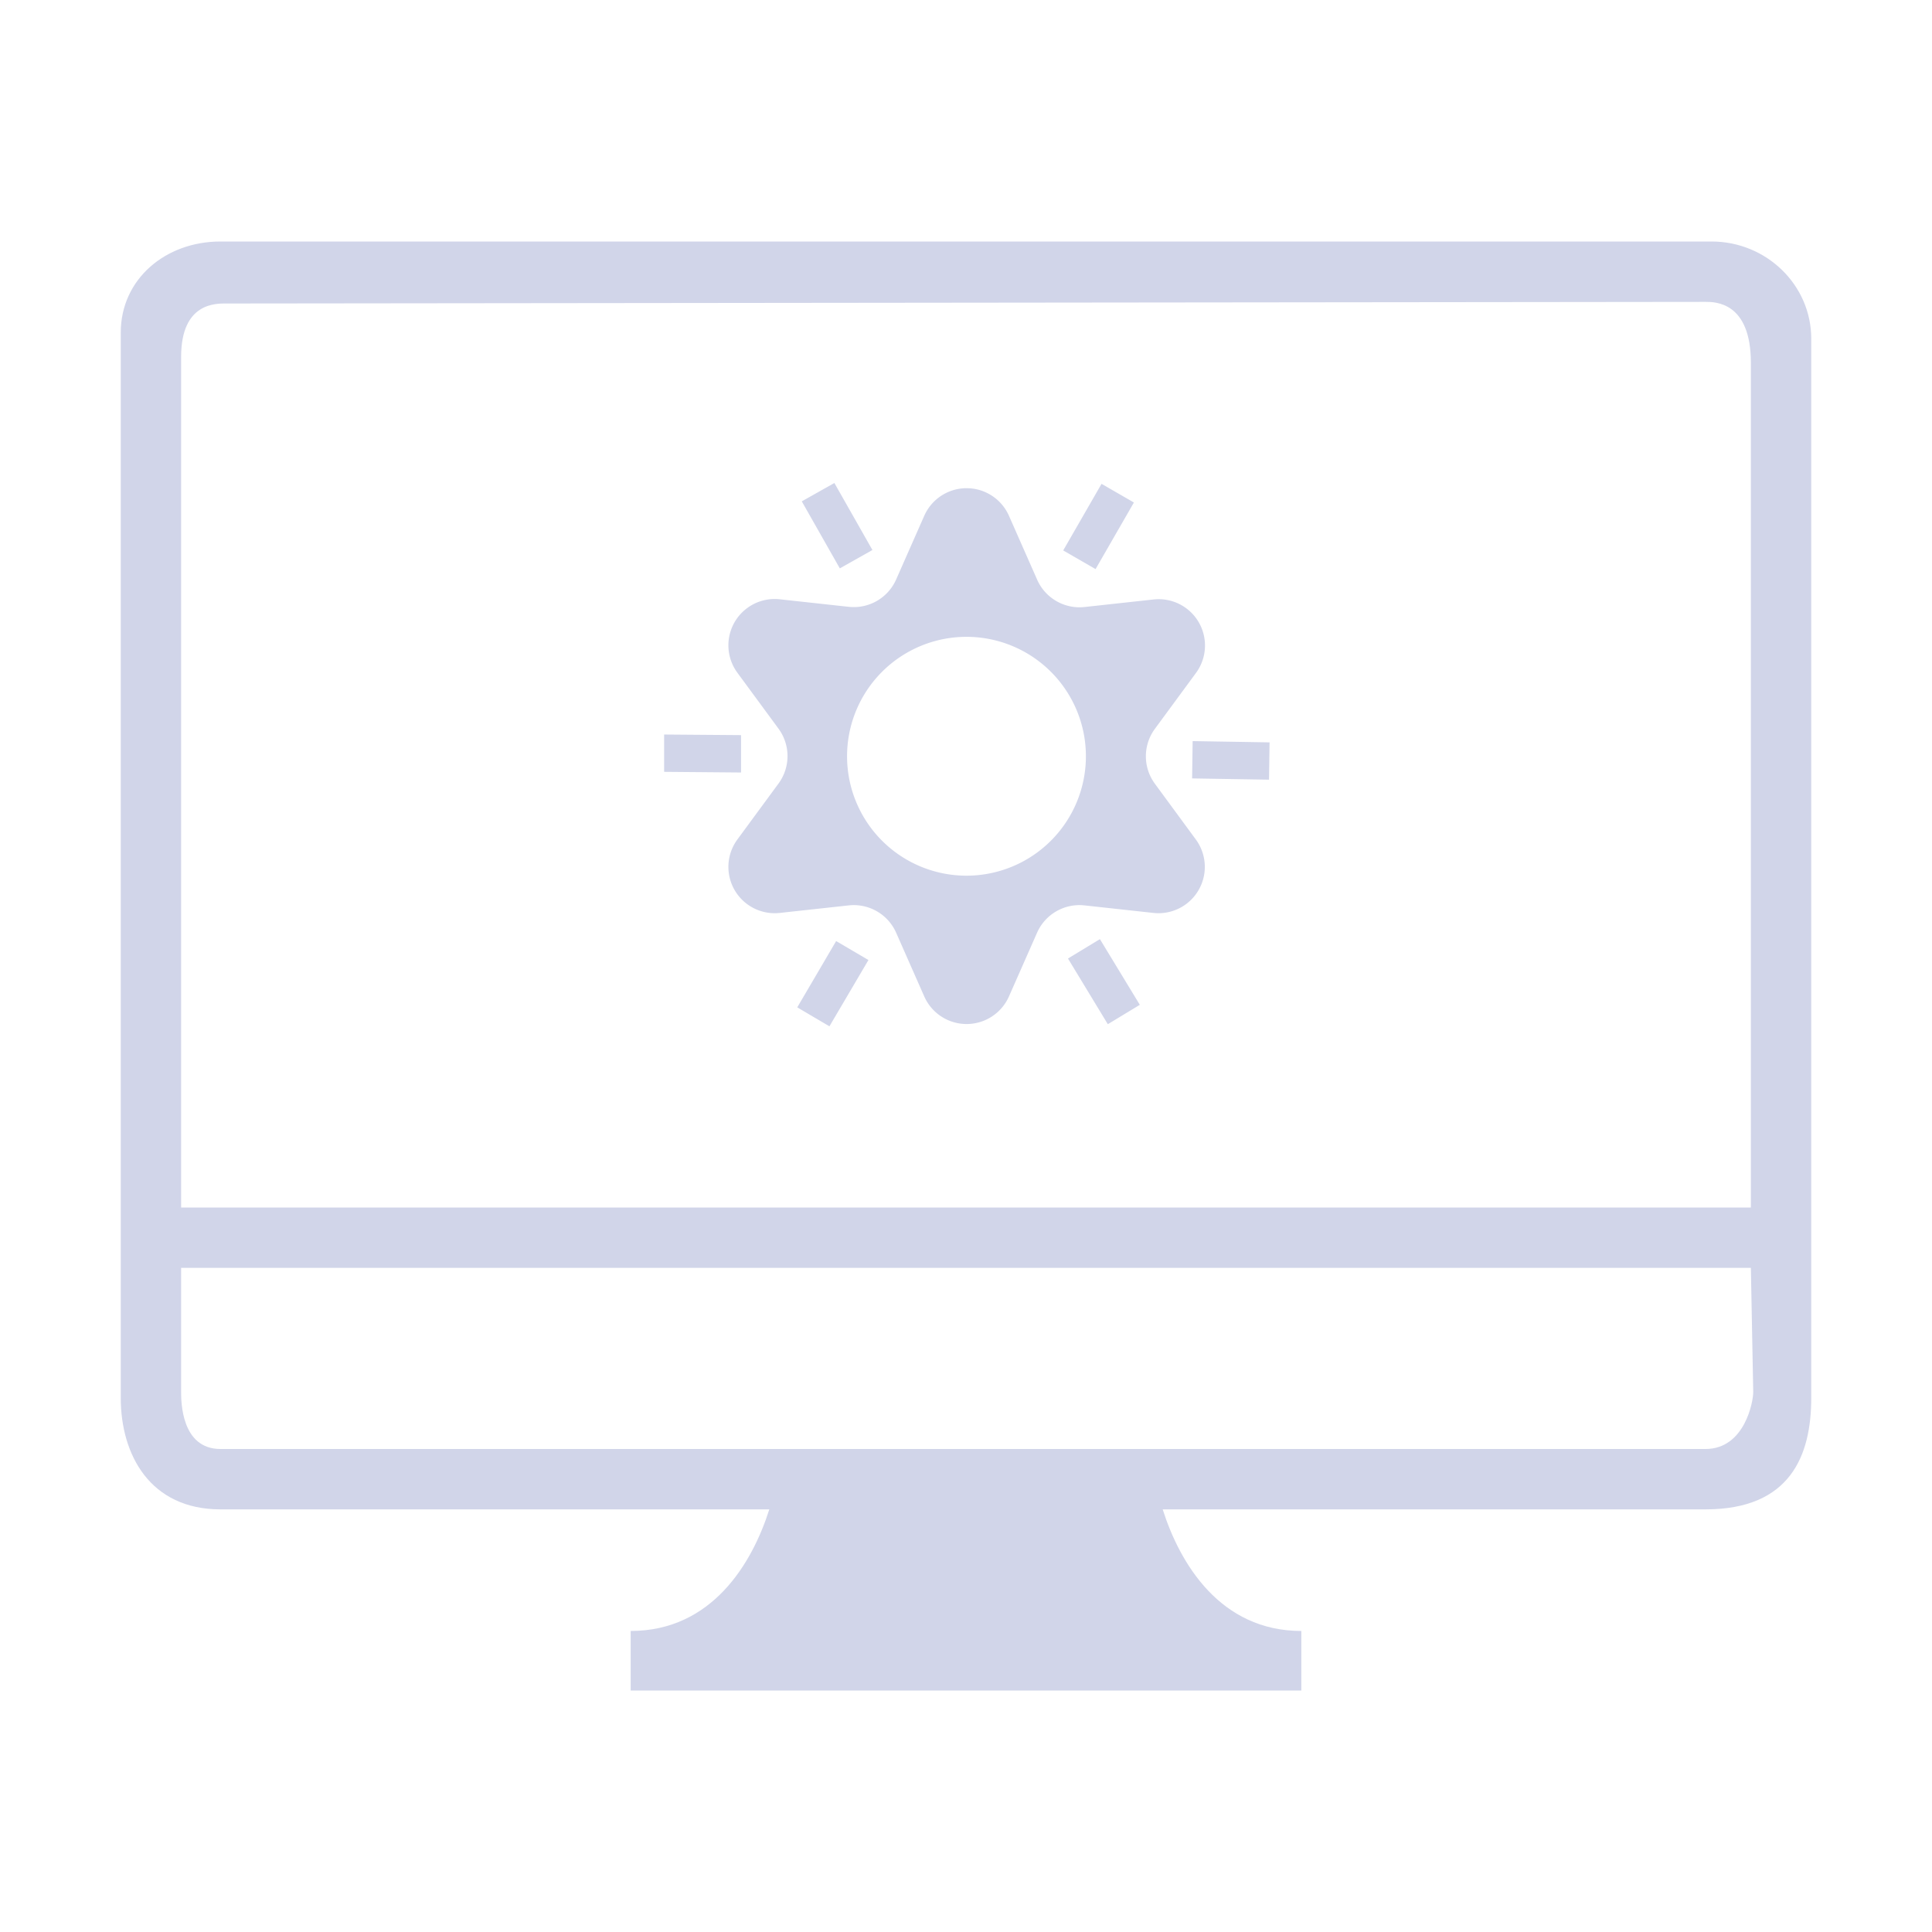 <?xml version="1.0" encoding="UTF-8" standalone="no"?>
<svg
   width="32"
   height="32"
   version="1.1"
   id="svg12"
   sodipodi:docname="video.svg"
   inkscape:version="1.3 (0e150ed6c4, 2023-07-21)"
   xmlns:inkscape="http://www.inkscape.org/namespaces/inkscape"
   xmlns:sodipodi="http://sodipodi.sourceforge.net/DTD/sodipodi-0.dtd"
   xmlns="http://www.w3.org/2000/svg"
   xmlns:svg="http://www.w3.org/2000/svg"
   xmlns:rdf="http://www.w3.org/1999/02/22-rdf-syntax-ns#"
   xmlns:cc="http://creativecommons.org/ns#"
   xmlns:dc="http://purl.org/dc/elements/1.1/">
  <defs
     id="defs16" />
  <sodipodi:namedview
     pagecolor="#280b17"
     bordercolor="#000000"
     borderopacity="1"
     objecttolerance="10"
     gridtolerance="10"
     guidetolerance="10"
     inkscape:pageopacity="0"
     inkscape:pageshadow="2"
     inkscape:window-width="1920"
     inkscape:window-height="994"
     id="namedview14"
     showgrid="true"
     inkscape:zoom="13.876971"
     inkscape:cx="24.284839"
     inkscape:cy="16.466129"
     inkscape:window-x="0"
     inkscape:window-y="0"
     inkscape:window-maximized="1"
     inkscape:current-layer="svg12"
     inkscape:document-rotation="0"
     inkscape:lockguides="true"
     inkscape:pagecheckerboard="true"
     inkscape:showpageshadow="2"
     inkscape:deskcolor="#280b17">
    <inkscape:grid
       type="xygrid"
       id="grid3840"
       originx="32"
       originy="10"
       spacingy="1"
       spacingx="1"
       units="px"
       visible="true" />
  </sodipodi:namedview>
  <g
     id="video-display-brightness"
     transform="translate(32,10)"
     style="fill:#d1d5e9;fill-opacity:1">
    <rect
       style="opacity:0.001;fill:#d1d5e9;fill-opacity:1"
       width="32"
       height="32"
       x="-32"
       y="-10"
       id="rect7" />
    <path
       d="m -12.873,2.979 a 0.767,0.767 0 0 1 0,-0.905 l 0.683,-0.929 a 0.767,0.767 0 0 0 -0.702,-1.216 l -1.144,0.125 a 0.767,0.767 0 0 1 -0.787,-0.456 l -0.465,-1.054 a 0.767,0.767 0 0 0 -1.404,0 l -0.465,1.054 a 0.767,0.767 0 0 1 -0.784,0.453 l -1.144,-0.125 a 0.767,0.767 0 0 0 -0.702,1.216 l 0.683,0.929 a 0.767,0.767 0 0 1 0,0.905 l -0.683,0.929 a 0.767,0.767 0 0 0 0.702,1.216 l 1.144,-0.125 a 0.767,0.767 0 0 1 0.784,0.453 l 0.465,1.054 a 0.767,0.767 0 0 0 1.404,0 l 0.465,-1.054 a 0.767,0.767 0 0 1 0.784,-0.453 l 1.144,0.125 a 0.767,0.767 0 0 0 0.702,-1.216 z m -3.114,1.525 a 1.978,1.978 0 1 1 1.973,-1.978 1.978,1.978 0 0 1 -1.973,1.978 z m 2.133,-5.078 -0.536,-0.309 0.635,-1.103 0.536,0.309 z M -19.726,2.176 V 2.795 L -21,2.784 V 2.166 Z m 7.471,0.717 0.009,-0.618 1.274,0.021 -0.009,0.618 z m -5.295,-3.783 -0.54,0.304 -0.63,-1.11 0.54,-0.304 z m -0.601,6.477 0.535,0.314 -0.646,1.098 -0.533,-0.314 z m 3.84,0.289 0.529,-0.321 0.661,1.088 -0.53,0.321 z"
       id="path4"
       style="fill:#d1d5e9;fill-opacity:1;stroke-width:0.171" />
    <path
       d="M -3.652,-6 H -28.348 c -0.911,0 -1.652,0.622 -1.652,1.51 v 17.643 c 0,0.947 0.489,1.847 1.652,1.847 h 9.09 c -0.284,0.896 -0.951,2.014 -2.296,2.014 v 0.986 h 11.108 v -0.986 c -1.345,0 -2.012,-1.119 -2.296,-2.014 H -3.752 c 1.413,0 1.752,-0.9 1.752,-1.847 V -4.39 c 0,-0.888 -0.741,-1.61 -1.652,-1.61 z M -2.961,13.053 c 0.003,0.156 -0.139,0.947 -0.791,0.947 H -28.348 C -29,14 -29,13.209 -29,13.053 V 11 H -3 Z M -3,10 h -26 v -14.09 c 0,-0.91 0.591,-0.883 0.752,-0.883 l 24.496,-0.027 c 0.16,-1.766e-4 0.752,-10e-8 0.752,1.01 z"
       id="path2"
       style="fill:#d1d5e9;fill-opacity:1;stroke-width:0.356"
       sodipodi:nodetypes="sssssccccccsssssscsccscccsssc" />
  </g>
  <g
     id="22-22-video-display-brightness"
     transform="translate(32,10)"
     style="fill:#d1d5e9;fill-opacity:1">
    <g
       id="g893"
       style="fill:#d1d5e9;fill-opacity:1">
      <rect
         style="opacity:0.001;fill:#d1d5e9;fill-opacity:1"
         width="22"
         height="22"
         x="0"
         y="-1.3897704e-07"
         id="rect2" />
      <path
         d="m 12.876,8.958 a 0.46,0.46 0 0 1 0,-0.543 l 0.41,-0.558 a 0.46,0.46 0 0 0 -0.421,-0.73 l -0.687,0.075 a 0.46,0.46 0 0 1 -0.472,-0.274 l -0.279,-0.632 a 0.46,0.46 0 0 0 -0.842,0 l -0.279,0.632 A 0.46,0.46 0 0 1 9.836,7.201 L 9.149,7.126 A 0.46,0.46 0 0 0 8.728,7.856 l 0.41,0.558 a 0.46,0.46 0 0 1 0,0.543 L 8.728,9.514 A 0.46,0.46 0 0 0 9.149,10.244 L 9.836,10.169 a 0.46,0.46 0 0 1 0.47,0.272 l 0.279,0.632 a 0.46,0.46 0 0 0 0.842,0 l 0.279,-0.632 a 0.46,0.46 0 0 1 0.47,-0.272 l 0.687,0.075 a 0.46,0.46 0 0 0 0.421,-0.73 z M 11.008,9.874 A 1.187,1.187 0 1 1 12.192,8.687 1.187,1.187 0 0 1 11.008,9.874 Z M 12.288,6.827 11.966,6.641 12.347,5.979 12.669,6.165 Z M 8.765,8.477 V 8.848 L 8,8.841 V 8.47 Z m 4.483,0.43 0.006,-0.371 0.765,0.013 -0.006,0.371 z M 10.07,6.637 9.746,6.82 9.368,6.153 9.692,5.971 Z m -0.361,3.886 0.321,0.189 -0.387,0.659 -0.32,-0.189 z m 2.304,0.173 0.318,-0.193 0.397,0.653 -0.318,0.193 z"
         id="path4-5"
         style="fill:#d1d5e9;fill-opacity:1;stroke-width:0.102" />
      <path
         d="M 18.938,3 H 3.062 C 2.476,3 2,3.482 2,4.074 v 11.828 c 0,0.592 0.476,1.098 1.062,1.098 h 5.843 c -0.182,0.597 -0.611,1.343 -1.476,1.343 v 0.657 h 7.141 v -0.657 c -0.865,0 -1.293,-0.746 -1.476,-1.343 h 5.843 C 19.524,17 20,16.494 20,15.902 V 4.073 C 20,3.481 19.524,3 18.938,3 Z M 19,15.702 c 0,0.104 0,0.298 -0.262,0.298 H 3.3 C 3,16 3,15.806 3,15.702 v -1.702 h 16 z m 0,-2.702 H 3 v -8.627 c 0,-0.104 0,-0.373 0.262,-0.373 h 15.476 c 0.262,0 0.262,0.269 0.262,0.373 z"
         id="path2-3"
         style="fill:#d1d5e9;fill-opacity:1;stroke-width:0.233"
         sodipodi:nodetypes="sssssccccccssssssssccsccssssc" />
    </g>
  </g>
</svg>
